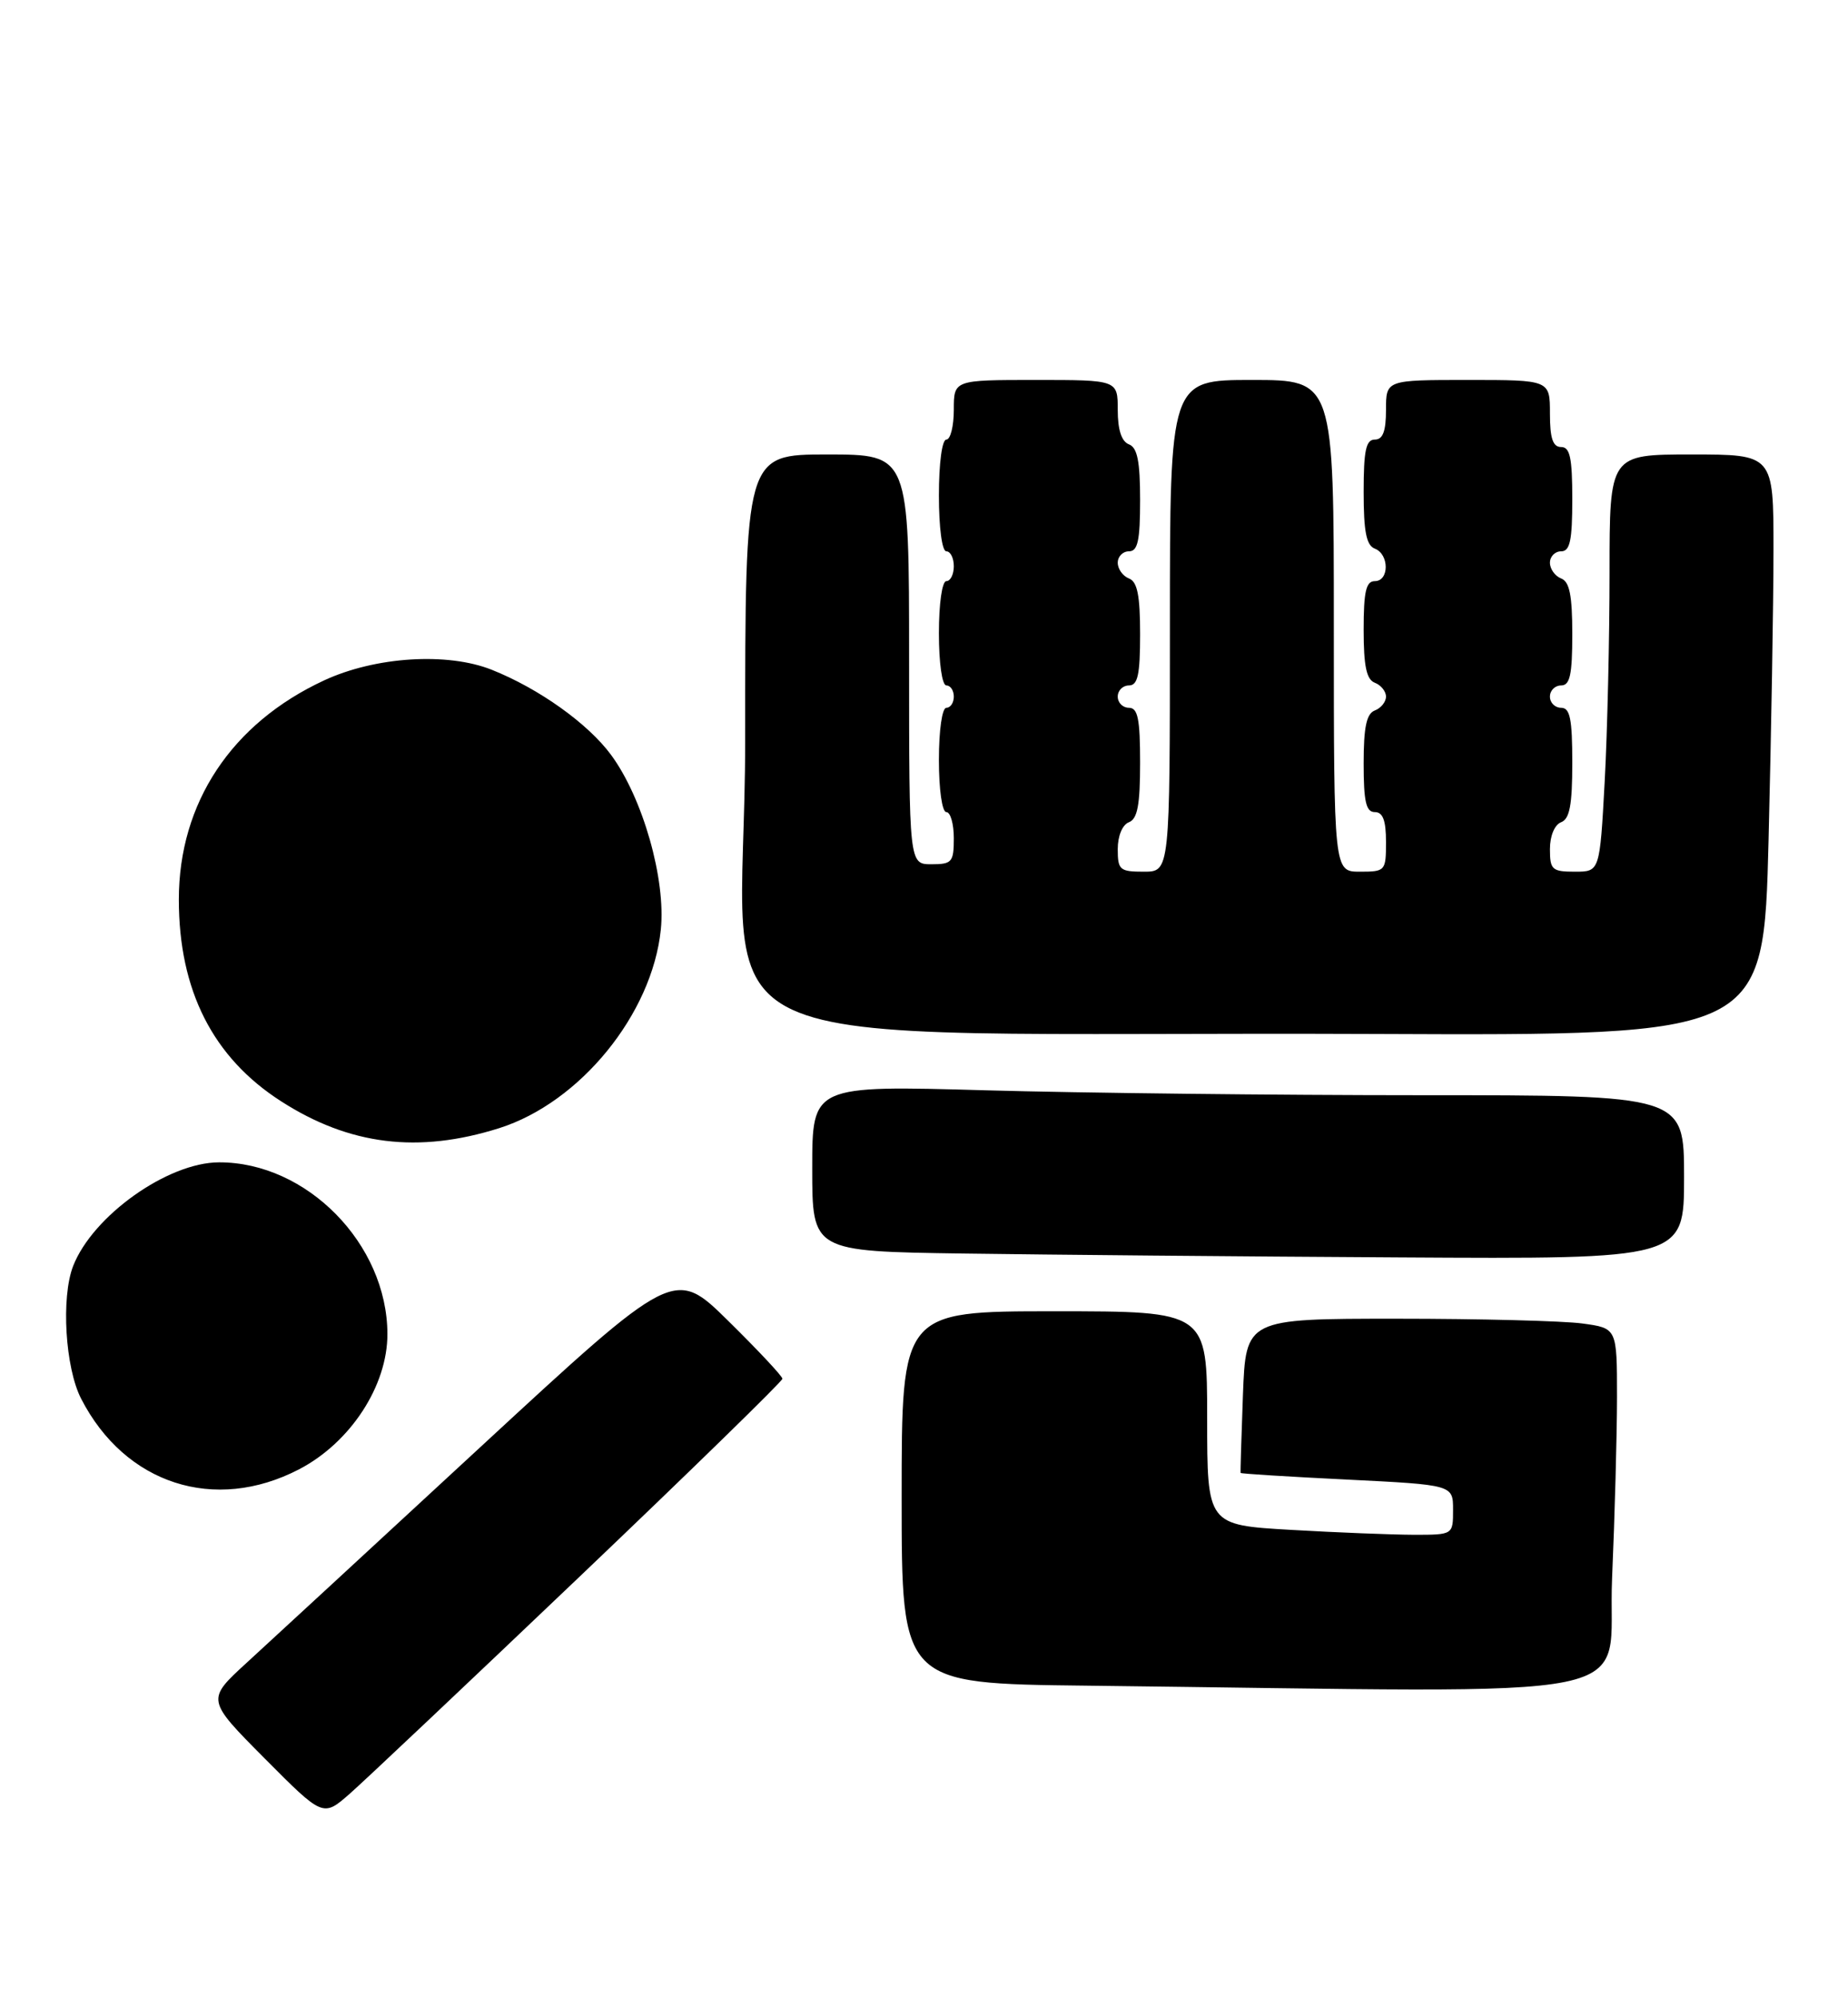 <?xml version="1.0" encoding="UTF-8" standalone="no"?>
<!DOCTYPE svg PUBLIC "-//W3C//DTD SVG 1.1//EN" "http://www.w3.org/Graphics/SVG/1.1/DTD/svg11.dtd" >
<svg xmlns="http://www.w3.org/2000/svg" xmlns:xlink="http://www.w3.org/1999/xlink" version="1.1" viewBox="0 0 248 268">
 <g >
 <path fill="currentColor"
d=" M 77.75 211.65 C 92.74 197.36 105.00 185.39 105.00 185.06 C 105.00 184.72 101.74 181.24 97.75 177.31 C 90.50 170.17 90.50 170.17 64.50 194.20 C 50.20 207.42 36.07 220.46 33.09 223.19 C 27.69 228.14 27.69 228.14 35.52 236.02 C 43.35 243.90 43.35 243.90 46.93 240.76 C 48.89 239.04 62.76 225.94 77.75 211.65 Z  M 216.34 211.84 C 216.70 203.50 217.00 192.54 217.00 187.48 C 217.00 178.27 217.00 178.27 212.36 177.64 C 209.81 177.29 198.60 177.00 187.45 177.00 C 167.19 177.00 167.19 177.00 166.80 187.25 C 166.59 192.89 166.45 197.59 166.49 197.70 C 166.53 197.80 172.96 198.21 180.78 198.59 C 195.00 199.30 195.00 199.30 195.00 202.65 C 195.00 206.00 195.00 206.00 189.75 206.00 C 186.86 205.99 179.44 205.70 173.25 205.34 C 162.00 204.69 162.00 204.69 162.00 190.35 C 162.00 176.00 162.00 176.00 141.50 176.00 C 121.00 176.00 121.00 176.00 121.00 200.98 C 121.00 225.97 121.00 225.97 145.75 226.25 C 223.73 227.15 215.61 228.81 216.34 211.84 Z  M 40.14 197.21 C 47.03 193.62 52.01 186.00 51.99 179.04 C 51.96 166.97 41.17 155.97 29.38 156.01 C 22.49 156.03 12.43 163.20 9.81 169.94 C 8.18 174.16 8.75 183.59 10.89 187.74 C 16.78 199.21 28.81 203.10 40.14 197.21 Z  M 226.00 158.00 C 226.00 147.00 226.00 147.00 190.75 147.00 C 171.36 147.00 145.04 146.70 132.25 146.34 C 109.00 145.68 109.00 145.68 109.00 156.82 C 109.00 167.96 109.00 167.96 129.25 168.25 C 140.39 168.41 166.71 168.65 187.75 168.77 C 226.00 169.00 226.00 169.00 226.00 158.00 Z  M 67.00 151.42 C 77.85 147.98 87.51 136.12 88.68 124.78 C 89.38 118.05 86.27 107.12 82.01 101.33 C 78.91 97.12 72.34 92.43 66.00 89.90 C 60.03 87.52 50.38 88.13 43.50 91.32 C 31.08 97.08 24.00 107.76 24.00 120.74 C 24.00 132.93 28.57 141.95 37.73 147.82 C 46.91 153.72 56.15 154.85 67.00 151.42 Z  M 237.34 112.75 C 237.70 98.31 238.00 80.76 238.00 73.75 C 238.00 61.00 238.00 61.00 227.00 61.00 C 216.00 61.00 216.00 61.00 216.00 76.84 C 216.00 85.56 215.71 98.16 215.35 104.84 C 214.69 117.00 214.69 117.00 211.35 117.00 C 208.29 117.00 208.00 116.74 208.00 113.97 C 208.00 112.20 208.62 110.70 209.50 110.36 C 210.65 109.92 211.00 108.04 211.00 102.39 C 211.00 96.49 210.70 95.00 209.50 95.00 C 208.68 95.00 208.00 94.33 208.00 93.50 C 208.00 92.67 208.68 92.00 209.50 92.00 C 210.69 92.00 211.00 90.57 211.00 85.11 C 211.00 79.90 210.63 78.07 209.50 77.64 C 208.68 77.32 208.00 76.37 208.00 75.53 C 208.00 74.69 208.68 74.00 209.50 74.00 C 210.69 74.00 211.00 72.56 211.00 67.00 C 211.00 61.44 210.69 60.00 209.50 60.00 C 208.39 60.00 208.00 58.83 208.00 55.50 C 208.00 51.00 208.00 51.00 197.00 51.00 C 186.00 51.00 186.00 51.00 186.00 55.00 C 186.00 57.89 185.58 59.00 184.50 59.00 C 183.31 59.00 183.00 60.45 183.00 66.03 C 183.00 71.36 183.36 73.20 184.50 73.64 C 186.45 74.39 186.45 78.00 184.50 78.00 C 183.32 78.00 183.00 79.39 183.00 84.53 C 183.00 89.41 183.38 91.21 184.50 91.64 C 185.32 91.95 186.00 92.79 186.00 93.50 C 186.00 94.21 185.32 95.05 184.50 95.36 C 183.38 95.79 183.00 97.59 183.00 102.47 C 183.00 107.61 183.32 109.00 184.50 109.00 C 185.58 109.00 186.00 110.11 186.00 113.00 C 186.00 116.90 185.92 117.00 182.50 117.00 C 179.00 117.00 179.00 117.00 179.00 84.00 C 179.00 51.00 179.00 51.00 168.00 51.00 C 157.00 51.00 157.00 51.00 157.00 84.00 C 157.00 117.00 157.00 117.00 153.50 117.00 C 150.27 117.00 150.00 116.77 150.00 113.97 C 150.00 112.20 150.62 110.70 151.50 110.36 C 152.65 109.92 153.00 108.04 153.00 102.39 C 153.00 96.49 152.70 95.00 151.50 95.00 C 150.68 95.00 150.00 94.33 150.00 93.50 C 150.00 92.67 150.68 92.00 151.50 92.00 C 152.69 92.00 153.00 90.57 153.00 85.11 C 153.00 79.90 152.63 78.07 151.50 77.64 C 150.68 77.32 150.00 76.37 150.00 75.53 C 150.00 74.69 150.68 74.00 151.50 74.00 C 152.69 74.00 153.00 72.57 153.00 67.11 C 153.00 61.90 152.63 60.07 151.50 59.64 C 150.51 59.26 150.00 57.69 150.00 55.03 C 150.00 51.00 150.00 51.00 139.00 51.00 C 128.00 51.00 128.00 51.00 128.00 55.00 C 128.00 57.20 127.55 59.00 127.00 59.00 C 126.42 59.00 126.00 62.17 126.00 66.50 C 126.00 70.83 126.42 74.00 127.00 74.00 C 127.55 74.00 128.00 74.90 128.00 76.00 C 128.00 77.10 127.55 78.00 127.00 78.00 C 126.43 78.00 126.00 81.00 126.00 85.00 C 126.00 89.00 126.43 92.00 127.00 92.00 C 127.55 92.00 128.00 92.67 128.00 93.50 C 128.00 94.33 127.55 95.00 127.00 95.00 C 126.43 95.00 126.00 98.00 126.00 102.00 C 126.00 106.00 126.43 109.00 127.00 109.00 C 127.55 109.00 128.00 110.58 128.00 112.50 C 128.00 115.72 127.76 116.00 125.00 116.00 C 122.00 116.00 122.00 116.00 122.00 88.50 C 122.00 61.00 122.00 61.00 111.00 61.00 C 100.00 61.00 100.00 61.00 100.00 99.48 C 100.00 143.62 88.69 138.37 184.59 138.78 C 236.68 139.00 236.68 139.00 237.34 112.75 Z "/>
</g>
</svg>
